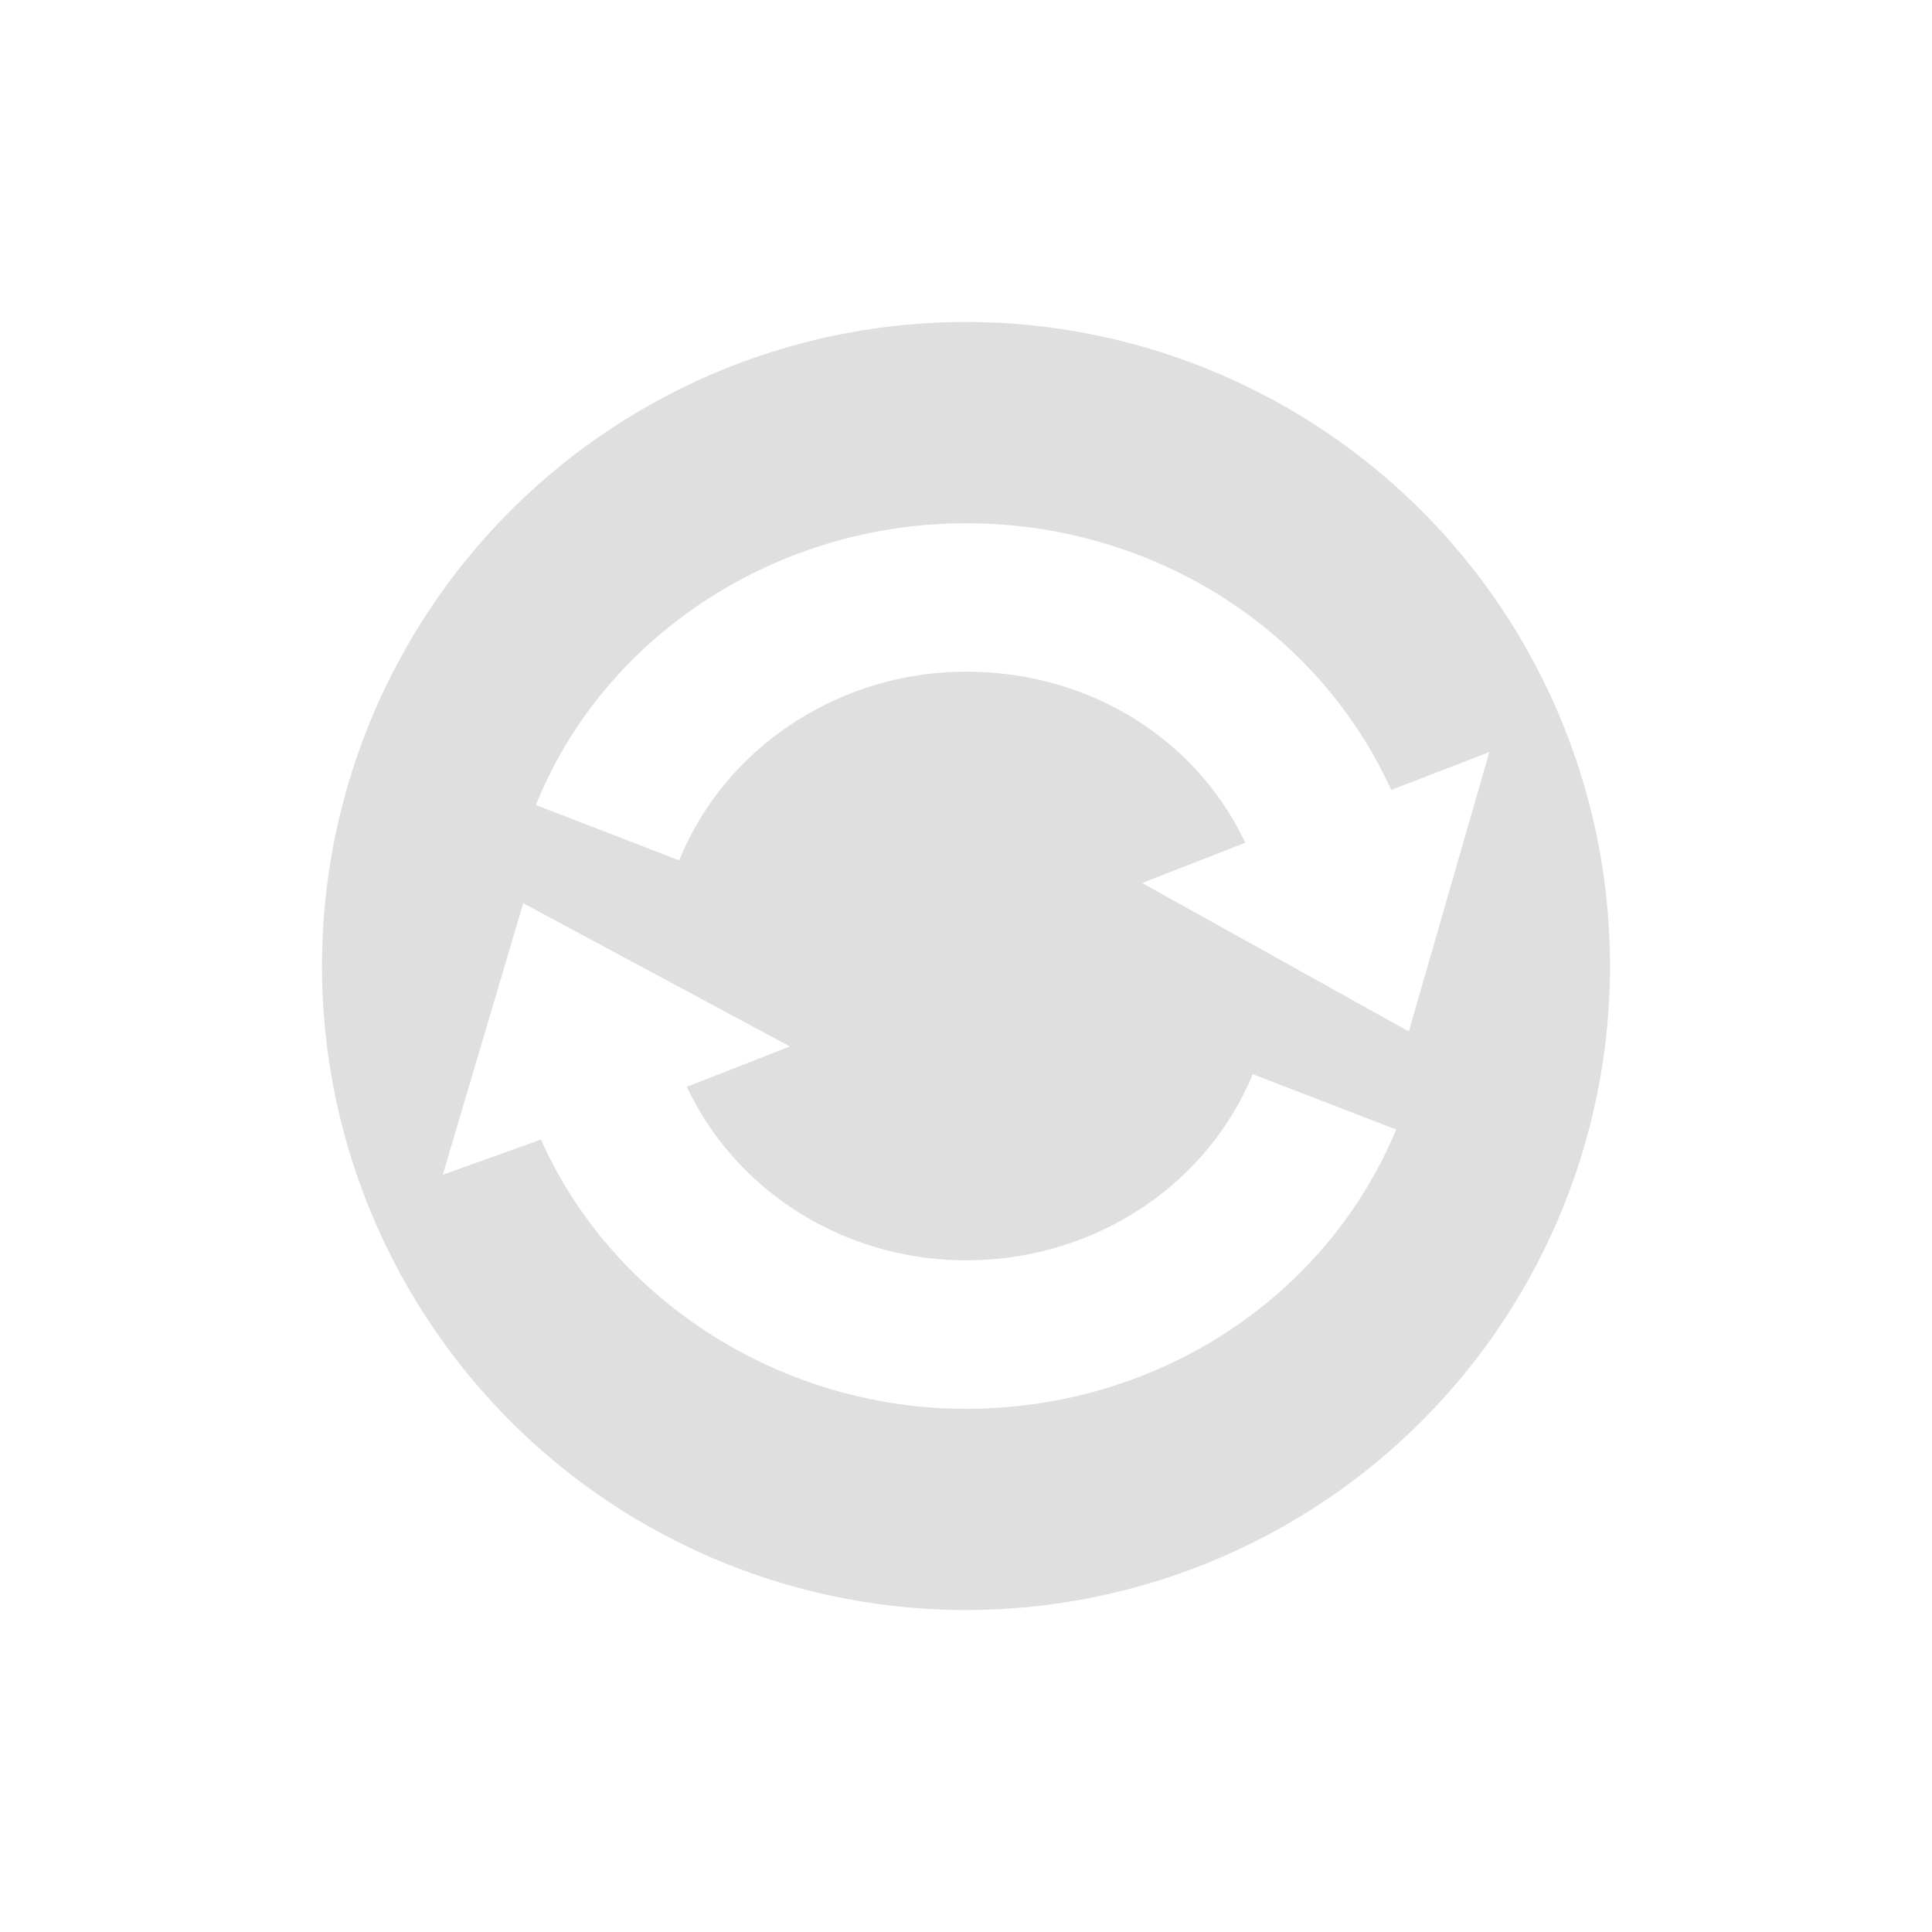<svg xmlns="http://www.w3.org/2000/svg" width="24" height="24"><defs><style id="current-color-scheme" type="text/css"></style></defs><path d="M12 4a8 8 0 1 0 0 16 8 8 0 0 0 0-16zm0 2.5c2.305 0 4.368 1.303 5.282 3.313l1.219-.47-1 3.47-3.313-1.844 1.281-.5c-.62-1.31-1.954-2.125-3.469-2.125-1.572 0-2.996.94-3.562 2.344L6.657 10C7.502 7.897 9.642 6.5 12 6.5zM6.5 11.22L9.813 13l-1.281.5c.613 1.305 1.964 2.156 3.469 2.156 1.575 0 2.978-.91 3.562-2.312l1.781.687c-.876 2.103-2.979 3.47-5.344 3.47-2.292 0-4.387-1.34-5.28-3.345l-1.22.438 1-3.375z" fill="currentColor" color="#dfdfdf"/></svg>